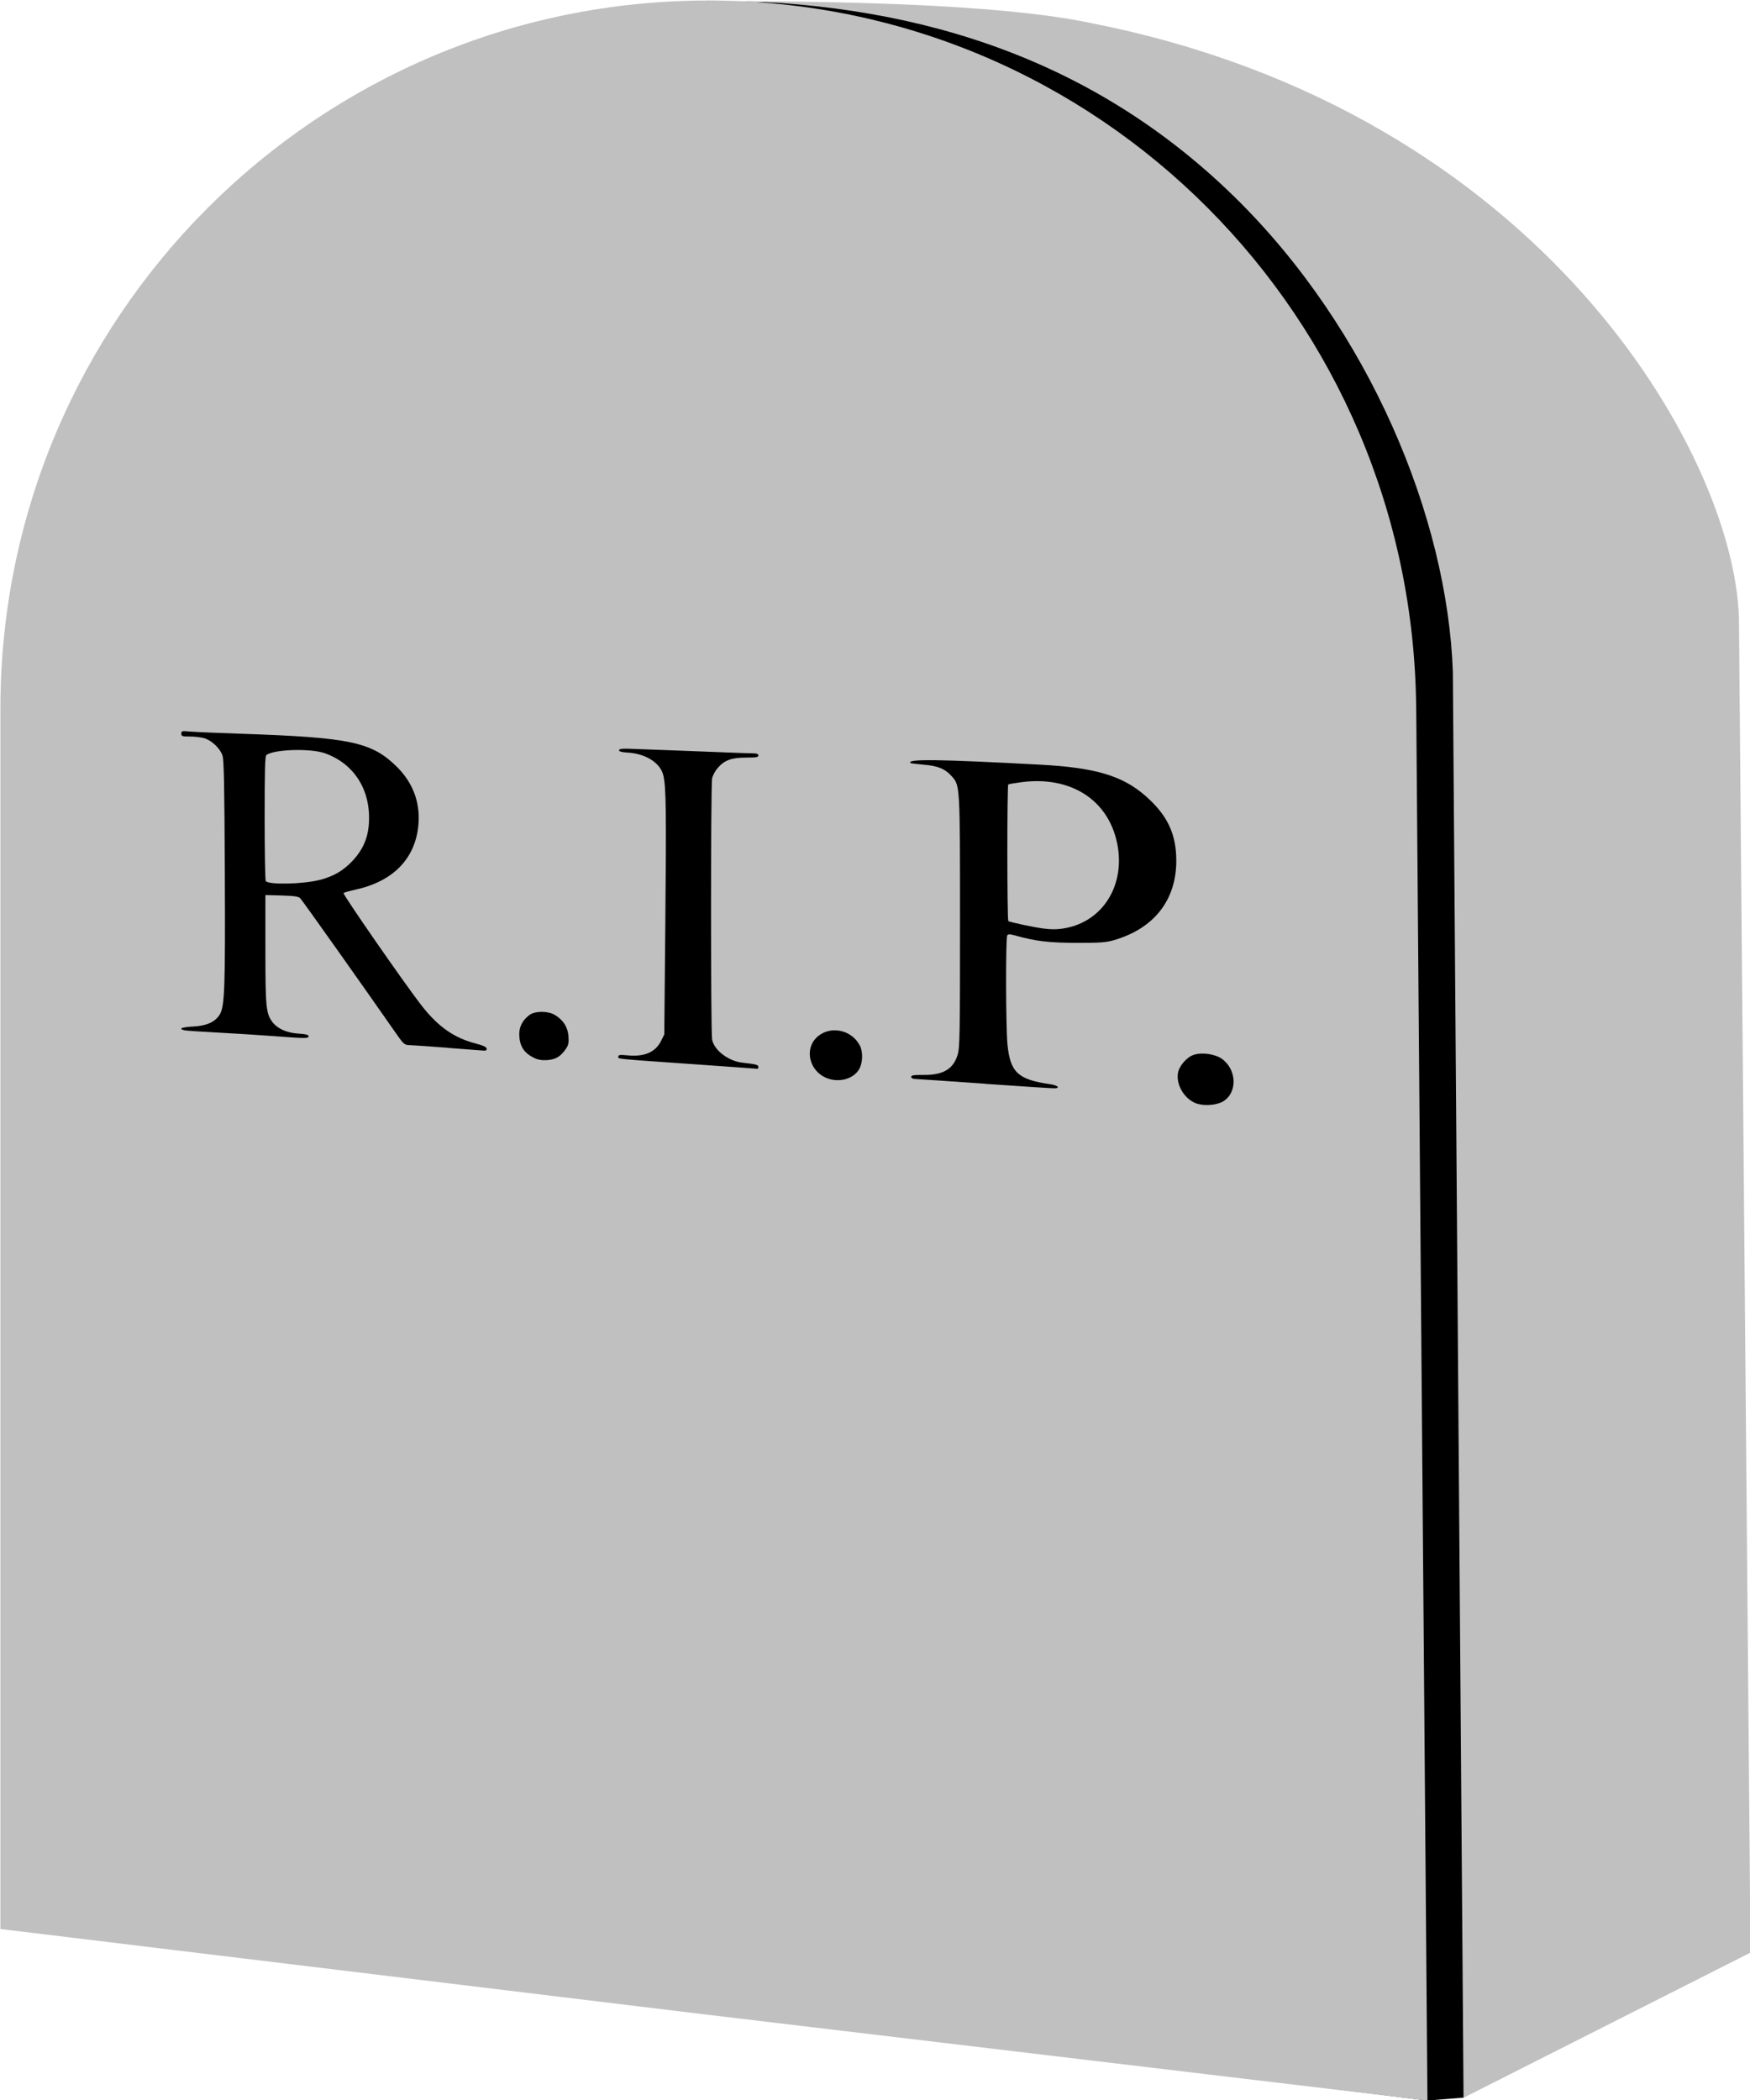 <?xml version="1.0" encoding="UTF-8" standalone="no"?>
<svg
   xmlns:dc="http://purl.org/dc/elements/1.1/"
   xmlns:cc="http://creativecommons.org/ns#"
   xmlns:rdf="http://www.w3.org/1999/02/22-rdf-syntax-ns#"
   xmlns:svg="http://www.w3.org/2000/svg"
   xmlns="http://www.w3.org/2000/svg"
   xmlns:sodipodi="http://sodipodi.sourceforge.net/DTD/sodipodi-0.dtd"
   xmlns:inkscape="http://www.inkscape.org/namespaces/inkscape"
   inkscape:version="1.0 (4035a4f, 2020-05-01)"
   sodipodi:docname="tombstone-9.svg"
   id="svg25145"
   height="732"
   width="610"
   version="1.1"
   inkscape:export-xdpi="72.599998"
   inkscape:export-ydpi="72.599998">
  <sodipodi:namedview
     inkscape:current-layer="layer1"
     inkscape:window-maximized="0"
     inkscape:window-y="23"
     inkscape:window-x="0"
     inkscape:cy="163.1194"
     inkscape:cx="389.10031"
     inkscape:zoom="1.6"
     showgrid="false"
     id="namedview22"
     inkscape:window-height="855"
     inkscape:window-width="1440"
     inkscape:pageshadow="2"
     inkscape:pageopacity="0"
     guidetolerance="10"
     gridtolerance="10"
     objecttolerance="10"
     borderopacity="1"
     bordercolor="#666666"
     pagecolor="#ffffff"
     inkscape:document-rotation="0" />
  <defs
     id="defs25147" />
  <g
     id="layer1"
     transform="matrix(20.265,0,0,20.062,-7208.726,-10162.728)"
     inkscape:export-xdpi="72.599998"
     inkscape:export-ydpi="72.599998">
    <path
       sodipodi:nodetypes="csasccccccc"
       style="display:inline;fill:#000000;fill-opacity:1;fill-rule:nonzero;stroke:none;stroke-width:1.249"
       id="path40"
       d="m 367.907,506.58 c 0,0 0.46,0.021 3.03,0.06 0.255,0.004 1.231,0.086 1.838,0.192 0.826,0.145 1.672,0.318 2.442,0.607 3.01,1.132 4.745,3.039 6.003,7.397 l 0.751,27.03 -1.075,1.146 -0.619,0.05 -2.495,-0.312 -1.604,-26.308 c 0,0 -0.025,-6.885 -8.271,-9.867" />
    <path
       id="path906"
       style="display:inline;fill:#c0c0c0;fill-opacity:1;stroke:none;stroke-width:0.05;stroke-miterlimit:4;stroke-dasharray:none;stroke-dashoffset:0;stroke-opacity:1"
       d="m 367.907,506.576 c 3.396,0 6.53,0.917 9.055,3.416 2.31,2.286 3.658,5.559 3.751,8.248 l 0.184,24.774 4.936,-2.522 -0.199,-23.198 c -0.09,-2.835 -3.405,-8.771 -11.101,-10.318 -0.991,-0.217 -2.565,-0.331 -4.546,-0.372 -0.693,-0.014 -1.386,-0.018 -2.079,-0.027"
       sodipodi:nodetypes="cscccccsc" />
    <path
       id="path885"
       style="display:inline;fill:#c0c0c0;fill-opacity:1;stroke:none;stroke-width:0.05;stroke-miterlimit:4;stroke-dasharray:none;stroke-dashoffset:0;stroke-opacity:1"
       d="m 380.083,518.875 0.193,24.188 -12.37,-1.49 -12.176,-1.491 V 518.875 c 0,-6.793 5.452,-12.3 12.176,-12.3 6.725,0 12.122,5.507 12.176,12.3 z"
       sodipodi:nodetypes="scccsss" />
    <path
       style="display:inline;fill:#000000;stroke-width:0.024"
       d="m 376.328,525.747 c -0.216,-0.061 -0.38,-0.319 -0.343,-0.54 0.021,-0.122 0.152,-0.275 0.272,-0.314 0.139,-0.046 0.361,-0.015 0.479,0.067 0.261,0.183 0.277,0.587 0.028,0.741 -0.101,0.063 -0.301,0.084 -0.436,0.045 z m -3.666,-0.352 c -0.636,-0.045 -1.181,-0.082 -1.211,-0.083 -0.03,-7.9e-4 -0.055,-0.017 -0.055,-0.036 0,-0.028 0.044,-0.034 0.213,-0.033 0.334,0.003 0.509,-0.1 0.584,-0.345 0.039,-0.128 0.043,-0.31 0.043,-2.305 0,-2.378 7e-5,-2.377 -0.14,-2.537 -0.114,-0.131 -0.241,-0.184 -0.486,-0.204 -0.118,-0.01 -0.219,-0.023 -0.225,-0.028 -0.073,-0.074 0.473,-0.067 2.232,0.028 0.941,0.051 1.409,0.19 1.805,0.539 0.381,0.335 0.536,0.666 0.534,1.138 -0.003,0.684 -0.388,1.173 -1.079,1.374 -0.131,0.038 -0.239,0.046 -0.633,0.045 -0.477,-10e-4 -0.703,-0.028 -1.044,-0.124 -0.108,-0.03 -0.135,-0.031 -0.152,-0.005 -0.028,0.045 -0.025,1.593 0.004,1.892 0.047,0.486 0.18,0.612 0.73,0.692 0.13,0.019 0.184,0.065 0.085,0.072 -0.027,0.002 -0.569,-0.033 -1.205,-0.078 z m 1.39,-2.704 c 0.654,-0.125 1.035,-0.762 0.885,-1.481 -0.156,-0.749 -0.796,-1.162 -1.635,-1.055 -0.123,0.016 -0.229,0.034 -0.236,0.041 -0.022,0.022 -0.021,2.352 7.7e-4,2.373 0.019,0.018 0.435,0.108 0.605,0.13 0.144,0.019 0.251,0.017 0.38,-0.008 z m -4.129,2.598 c -0.279,-0.128 -0.362,-0.488 -0.159,-0.692 0.219,-0.22 0.602,-0.151 0.749,0.135 0.058,0.112 0.05,0.31 -0.016,0.418 -0.106,0.173 -0.363,0.235 -0.574,0.139 z m -2.177,-0.226 c -1.496,-0.106 -1.387,-0.095 -1.387,-0.138 0,-0.032 0.026,-0.035 0.164,-0.022 0.288,0.027 0.475,-0.056 0.572,-0.254 l 0.054,-0.11 0.018,-1.934 c 0.018,-1.951 0.013,-2.354 -0.033,-2.562 -0.048,-0.219 -0.3,-0.383 -0.617,-0.401 -0.099,-0.006 -0.146,-0.019 -0.146,-0.04 0,-0.023 0.043,-0.03 0.158,-0.027 0.19,0.006 1.394,0.052 1.752,0.067 0.141,0.006 0.308,0.011 0.371,0.012 0.086,7.4e-4 0.116,0.01 0.116,0.038 0,0.03 -0.04,0.037 -0.213,0.037 -0.25,6.3e-4 -0.368,0.044 -0.486,0.179 -0.043,0.049 -0.086,0.131 -0.097,0.181 -0.025,0.121 -0.025,4.422 0,4.542 0.039,0.187 0.282,0.372 0.522,0.399 0.234,0.026 0.274,0.037 0.274,0.073 0,0.02 -0.008,0.034 -0.018,0.033 -0.01,-0.002 -0.462,-0.034 -1.004,-0.073 z m -2.835,-0.116 c -0.178,-0.085 -0.256,-0.211 -0.256,-0.418 0,-0.13 0.061,-0.243 0.178,-0.33 0.093,-0.069 0.313,-0.07 0.428,-0.002 0.147,0.086 0.229,0.215 0.24,0.373 0.008,0.117 2.9e-4,0.154 -0.047,0.224 -0.088,0.129 -0.174,0.181 -0.318,0.191 -0.091,0.006 -0.157,-0.005 -0.226,-0.037 z m -1.484,-0.176 c -0.308,-0.024 -0.604,-0.045 -0.657,-0.046 -0.095,-0.003 -0.101,-0.009 -0.269,-0.253 -0.479,-0.696 -1.578,-2.263 -1.613,-2.298 -0.032,-0.032 -0.099,-0.042 -0.32,-0.049 l -0.28,-0.008 v 0.943 c 0,0.992 0.011,1.109 0.113,1.253 0.086,0.122 0.248,0.198 0.45,0.211 0.13,0.008 0.18,0.021 0.18,0.045 0,0.042 -0.039,0.042 -0.633,-0.003 -0.261,-0.02 -0.694,-0.047 -0.961,-0.061 -0.268,-0.014 -0.511,-0.031 -0.541,-0.038 -0.113,-0.026 -0.048,-0.055 0.147,-0.065 0.234,-0.012 0.379,-0.078 0.459,-0.208 0.086,-0.14 0.097,-0.455 0.088,-2.48 -0.007,-1.504 -0.015,-1.943 -0.04,-2.02 -0.041,-0.124 -0.184,-0.262 -0.311,-0.301 -0.054,-0.016 -0.166,-0.03 -0.248,-0.03 -0.134,0 -0.149,-0.005 -0.149,-0.05 0,-0.046 0.011,-0.049 0.14,-0.037 0.077,0.007 0.468,0.025 0.87,0.038 1.901,0.065 2.265,0.143 2.699,0.577 0.269,0.269 0.397,0.605 0.371,0.978 -0.041,0.598 -0.421,1.005 -1.075,1.152 -0.107,0.024 -0.204,0.052 -0.215,0.061 -0.02,0.017 1.043,1.565 1.336,1.947 0.288,0.374 0.562,0.569 0.935,0.667 0.123,0.032 0.185,0.06 0.19,0.087 0.006,0.028 -0.009,0.039 -0.049,0.037 -0.031,-0.002 -0.308,-0.023 -0.616,-0.047 z m -2.203,-2.916 c 0.236,-0.063 0.4,-0.159 0.557,-0.326 0.184,-0.196 0.274,-0.404 0.288,-0.67 0.031,-0.571 -0.256,-1.026 -0.76,-1.206 -0.247,-0.088 -0.879,-0.068 -1.004,0.032 -0.024,0.019 -0.03,0.267 -0.03,1.092 2e-4,0.587 0.009,1.081 0.019,1.097 0.043,0.068 0.648,0.055 0.929,-0.02 z"
       id="path1027"
       sodipodi:nodetypes="sccccssccsccsccccccscccccccccccccscccscccccsccccccscccsccsccsccccscccccccccccccsccscsccccccssccccccscccccccccccccc" />
  </g>
</svg>

